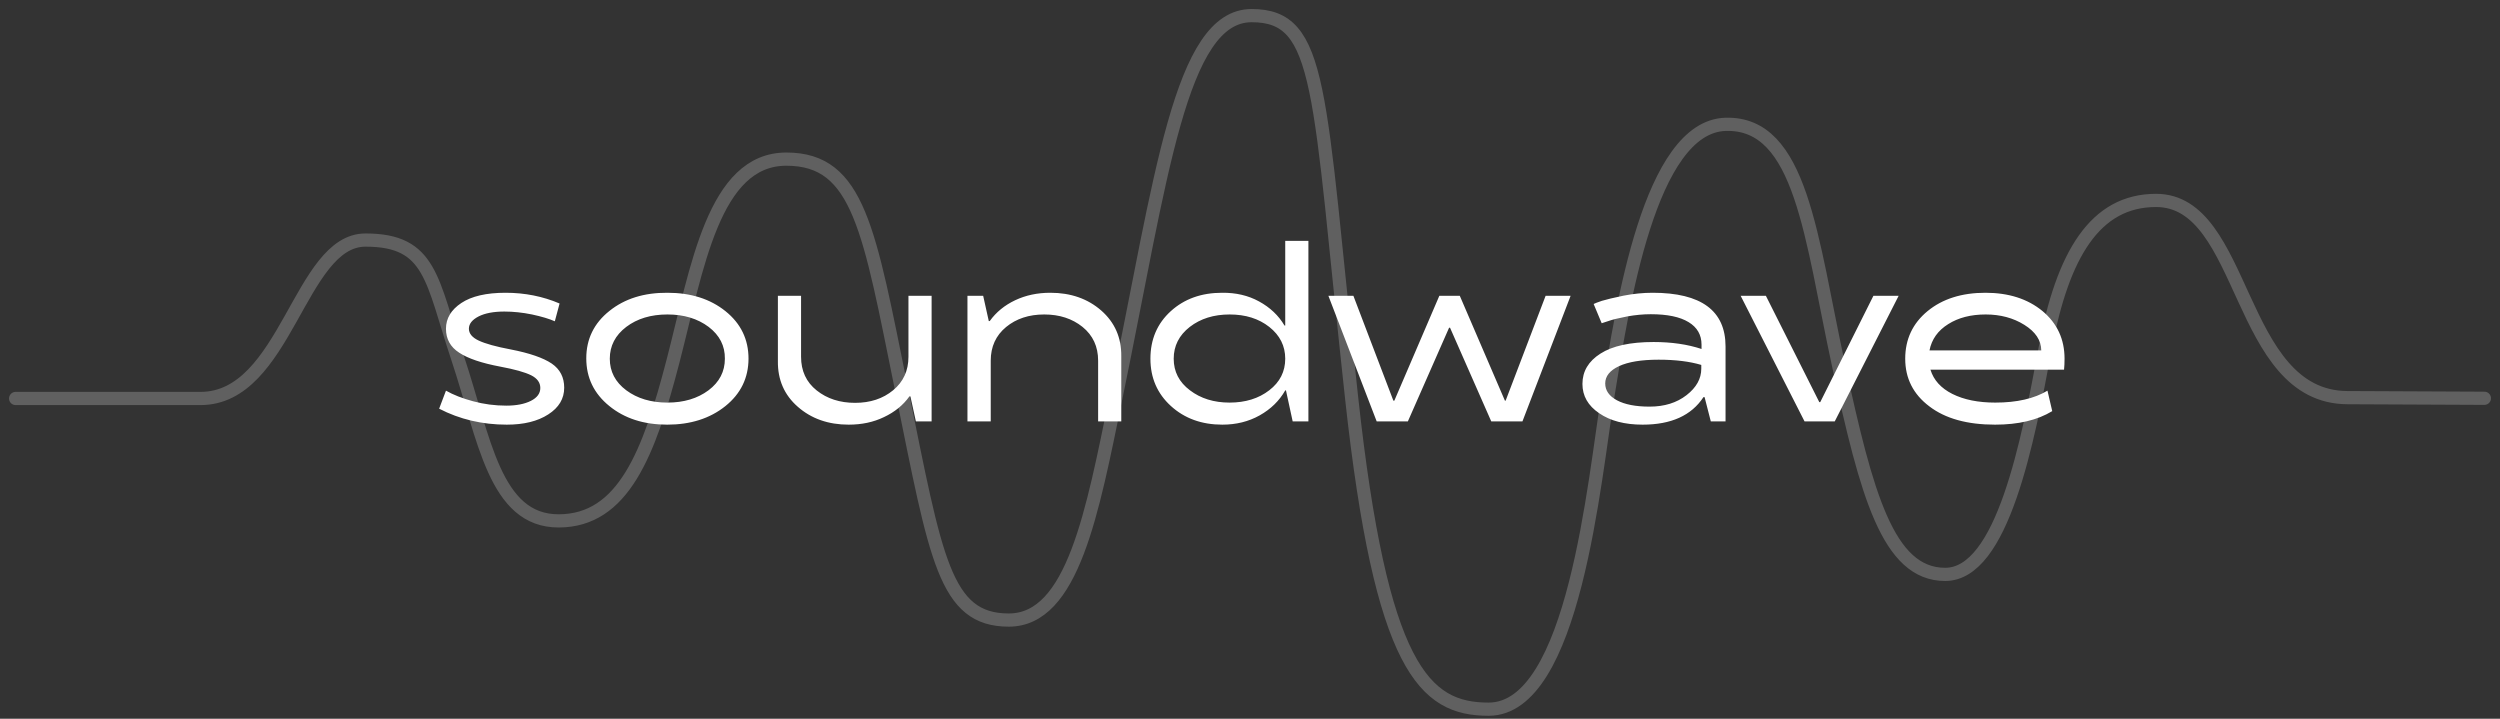 <svg width="160" height="46" viewBox="0 0 160 46" fill="none" xmlns="http://www.w3.org/2000/svg">
<rect x="0" y="0" width="160" height="46" fill="#333333" stroke="none"/>
<path d="M1 25.503C1 25.503 7.337 25.503 12.829 25.503C18.321 25.503 19.166 15.364 23.39 15.364C27.615 15.364 27.615 17.898 29.305 22.968C30.995 28.037 31.652 33.352 35.766 33.337C39.88 33.322 41.537 29.041 43.079 23.091C44.622 17.141 45.669 10.184 50.327 10.184C54.985 10.184 55.623 14.723 57.701 24.933C59.904 35.755 60.449 39.684 64.562 39.684C68.676 39.684 69.913 32.74 71.419 25.449C74.335 11.33 75.532 1 80.103 1C84.674 1 84.342 5.657 86.502 25.449C88.395 42.792 91.157 45.388 95.271 45.388C100.756 45.388 102.02 30.737 102.924 25.212C103.828 19.686 105.568 8.101 110.438 7.957C115.308 7.814 115.89 15.193 117.674 23.403C119.457 31.612 120.823 36.761 124.492 36.761C128.16 36.761 129.779 28.273 130.892 22.289C132.006 16.306 134.075 12.827 137.989 12.827C143.791 12.827 143.137 25.412 150.234 25.449C158.026 25.49 159 25.49 159 25.49" stroke="white" stroke-opacity="0.22" stroke-width="0.845" stroke-linecap="round"/>
<path d="M32.692 22.365C33.894 22.599 34.767 22.901 35.314 23.27C35.844 23.634 36.109 24.149 36.109 24.814C36.109 25.517 35.769 26.086 35.087 26.523C34.411 26.96 33.527 27.178 32.435 27.178C30.864 27.178 29.421 26.838 28.105 26.156L28.542 25.002C29.005 25.267 29.582 25.493 30.274 25.68C30.966 25.868 31.675 25.961 32.404 25.961C33.043 25.961 33.566 25.86 33.972 25.657C34.377 25.454 34.58 25.178 34.58 24.83C34.58 24.487 34.385 24.216 33.995 24.019C33.595 23.821 32.937 23.636 32.021 23.465C30.83 23.241 29.954 22.945 29.392 22.575C28.825 22.211 28.542 21.699 28.542 21.038C28.542 20.378 28.87 19.829 29.525 19.392C30.18 18.956 31.124 18.737 32.357 18.737C33.59 18.737 34.742 18.966 35.813 19.424L35.509 20.563C35.16 20.407 34.674 20.261 34.05 20.126C33.436 20.001 32.846 19.939 32.279 19.939C31.592 19.939 31.044 20.043 30.633 20.25C30.217 20.464 30.009 20.726 30.009 21.038C30.009 21.345 30.217 21.598 30.633 21.795C31.064 21.998 31.751 22.188 32.692 22.365ZM42.717 18.737C44.215 18.737 45.453 19.13 46.431 19.915C47.414 20.706 47.905 21.72 47.905 22.958C47.9 24.19 47.406 25.202 46.423 25.992C45.435 26.783 44.194 27.178 42.702 27.178C41.204 27.178 39.969 26.78 38.996 25.985C38.013 25.189 37.522 24.172 37.522 22.934C37.522 21.696 38.016 20.685 39.004 19.899C39.982 19.114 41.219 18.727 42.717 18.737ZM40.08 24.978C40.788 25.504 41.667 25.766 42.717 25.766C43.763 25.766 44.639 25.504 45.346 24.978C46.043 24.453 46.392 23.779 46.392 22.958C46.402 22.136 46.056 21.457 45.354 20.922C44.647 20.391 43.768 20.126 42.717 20.126C41.661 20.126 40.782 20.391 40.08 20.922C39.378 21.457 39.027 22.136 39.027 22.958C39.027 23.779 39.378 24.453 40.08 24.978ZM52.266 24.986C52.932 25.517 53.751 25.782 54.724 25.782C55.696 25.782 56.508 25.514 57.158 24.978C57.813 24.437 58.141 23.722 58.141 22.833V18.932H59.623V26.968H58.617L58.266 25.368H58.203C57.803 25.93 57.259 26.372 56.573 26.695C55.907 27.017 55.156 27.178 54.318 27.178C53.013 27.178 51.926 26.796 51.057 26.032C50.194 25.277 49.77 24.305 49.785 23.114V18.932H51.268V22.833C51.268 23.738 51.601 24.456 52.266 24.986ZM69.281 20.922C68.621 20.391 67.804 20.126 66.832 20.126C65.854 20.126 65.04 20.394 64.39 20.929C63.735 21.47 63.407 22.188 63.407 23.082V26.968H61.917V18.932H62.923L63.282 20.547H63.344C63.75 19.98 64.294 19.535 64.975 19.213C65.646 18.896 66.395 18.737 67.222 18.737C68.527 18.737 69.614 19.117 70.483 19.876C71.346 20.635 71.773 21.608 71.762 22.794V26.968H70.28V23.082C70.28 22.183 69.947 21.462 69.281 20.922ZM78.214 18.737C79.098 18.727 79.886 18.911 80.578 19.291C81.285 19.676 81.829 20.191 82.209 20.836H82.255V15.414H83.738V26.968H82.731L82.302 24.986H82.255C81.876 25.652 81.33 26.185 80.617 26.585C79.91 26.981 79.114 27.178 78.23 27.178C76.909 27.178 75.811 26.78 74.938 25.985C74.064 25.189 73.627 24.18 73.627 22.958C73.627 21.72 74.061 20.706 74.93 19.915C75.793 19.13 76.888 18.737 78.214 18.737ZM78.69 25.766C79.704 25.766 80.552 25.504 81.233 24.978C81.915 24.453 82.255 23.779 82.255 22.958C82.255 22.141 81.915 21.462 81.233 20.922C80.557 20.391 79.712 20.126 78.698 20.126C77.684 20.126 76.833 20.391 76.147 20.922C75.46 21.457 75.117 22.136 75.117 22.958C75.117 23.785 75.463 24.458 76.155 24.978C76.846 25.504 77.692 25.766 78.69 25.766ZM96.314 25.641H96.361L98.919 18.932H100.519L97.437 26.968H95.44L92.803 20.976H92.741L90.104 26.968H88.107L85.017 18.932H86.617L89.175 25.641H89.238L92.117 18.932H93.427L96.314 25.641ZM105.13 27.178C103.98 27.178 103.052 26.934 102.344 26.445C101.632 25.961 101.276 25.337 101.276 24.573C101.276 23.766 101.66 23.119 102.43 22.63C103.2 22.136 104.334 21.889 105.832 21.889C106.976 21.889 107.998 22.037 108.898 22.334V22.061C108.898 21.431 108.622 20.95 108.071 20.617C107.519 20.279 106.713 20.11 105.652 20.11C105.169 20.11 104.667 20.157 104.147 20.25C103.58 20.36 103.177 20.459 102.937 20.547L102.508 20.687L101.993 19.455C102.071 19.413 102.248 19.346 102.524 19.252C102.794 19.169 103.252 19.059 103.897 18.924C104.537 18.799 105.161 18.737 105.769 18.737C108.879 18.737 110.435 19.884 110.435 22.177V26.968H109.491L109.093 25.415H109.022C108.253 26.591 106.955 27.178 105.13 27.178ZM106.152 23.02C105.054 23.02 104.209 23.158 103.616 23.434C103.028 23.709 102.734 24.078 102.734 24.541C102.734 24.989 102.984 25.348 103.483 25.618C103.988 25.888 104.685 26.024 105.574 26.024C106.521 26.024 107.309 25.779 107.938 25.29C108.567 24.801 108.882 24.237 108.882 23.597V23.355C108.133 23.132 107.223 23.02 106.152 23.02ZM116.434 25.735H116.496L119.898 18.932H121.513L117.425 26.968H115.49L111.402 18.932H113.017L116.434 25.735ZM127.067 18.737C128.555 18.737 129.772 19.127 130.719 19.907C131.66 20.693 132.131 21.709 132.131 22.958C132.131 23.223 132.12 23.457 132.099 23.66H123.549C123.752 24.326 124.22 24.843 124.953 25.212C125.692 25.582 126.607 25.766 127.699 25.766C129.078 25.766 130.191 25.511 131.038 25.002L131.343 26.312C130.396 26.89 129.176 27.178 127.684 27.178C125.9 27.178 124.498 26.788 123.479 26.008C122.449 25.233 121.934 24.216 121.934 22.958C121.934 21.709 122.412 20.693 123.369 19.907C124.321 19.127 125.554 18.737 127.067 18.737ZM123.487 22.427H130.641C130.635 21.782 130.274 21.236 129.556 20.789C128.849 20.347 128.024 20.126 127.083 20.126C126.136 20.126 125.338 20.331 124.688 20.742C124.027 21.153 123.627 21.715 123.487 22.427Z" fill="white"/>
</svg>
